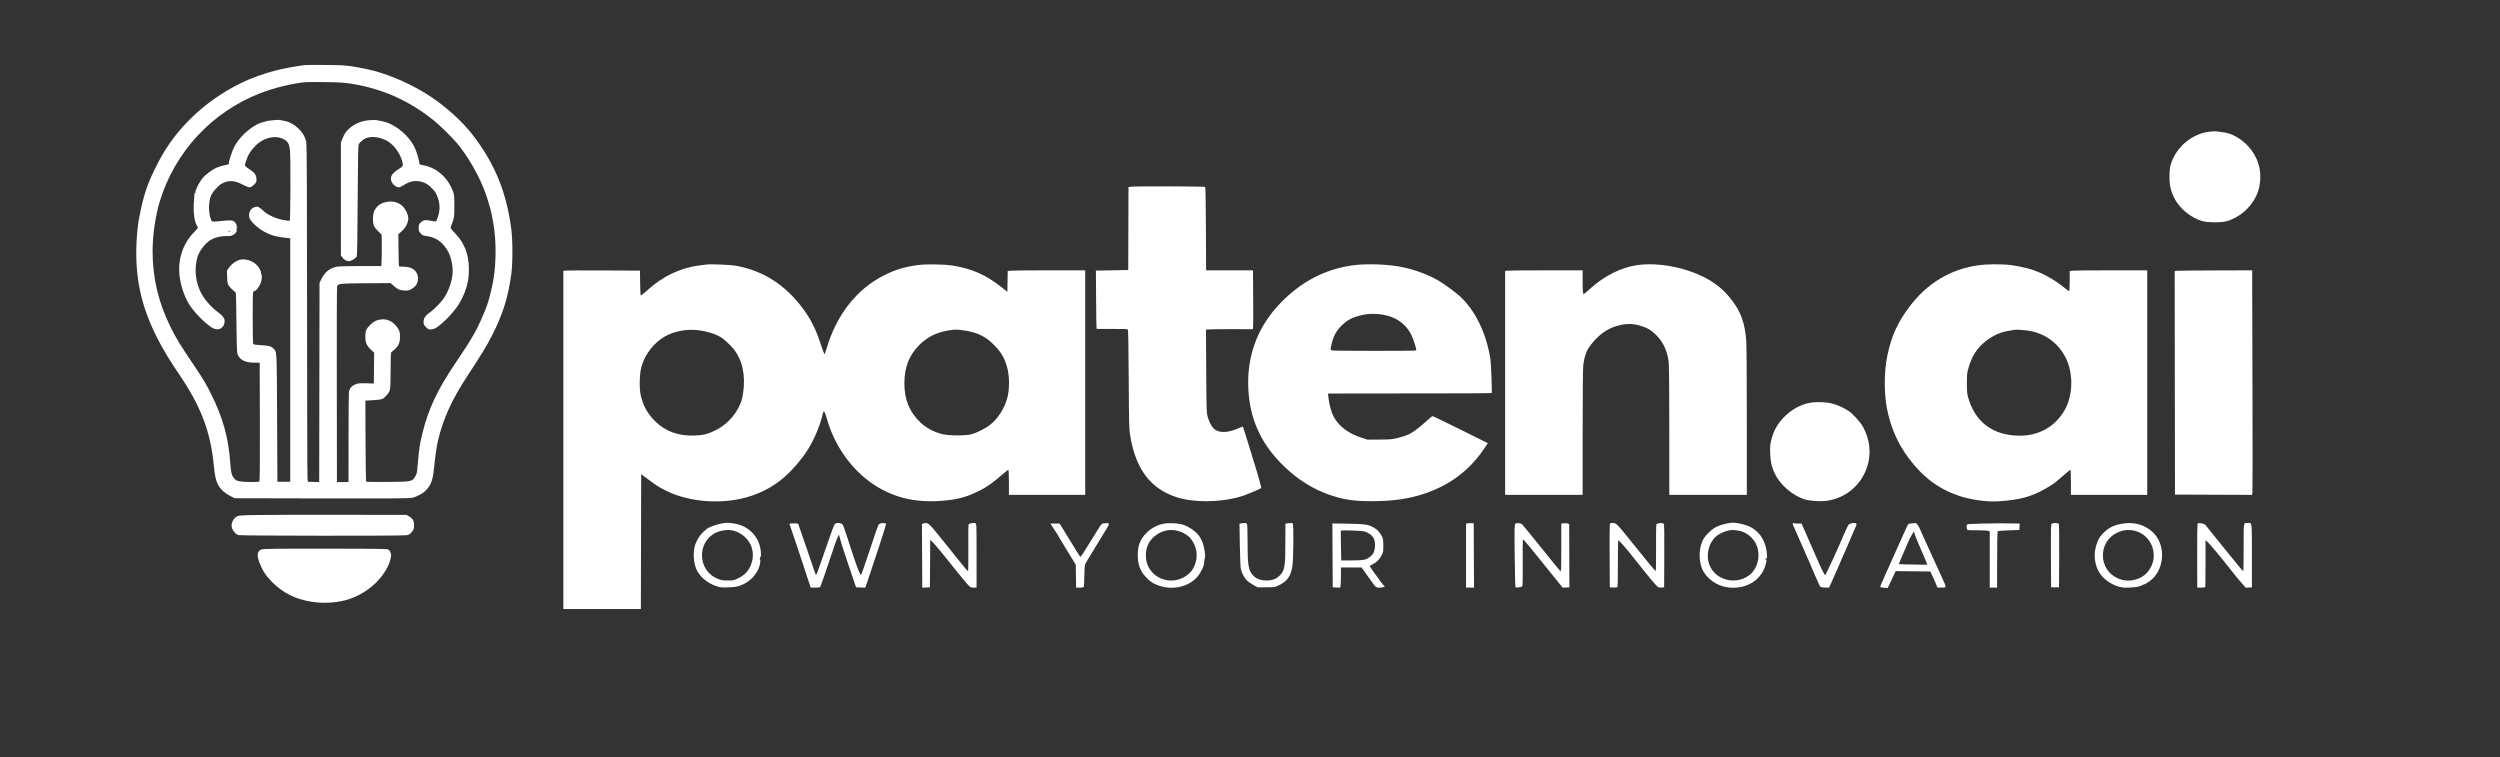 <svg width="2377" height="720" viewBox="0 0 2377 720" fill="none" xmlns="http://www.w3.org/2000/svg">
<rect x="0" y="0" width="2377" height="720" fill="#333333" stroke="none"/>
<path fill-rule="evenodd" clip-rule="evenodd" d="M290.161 61.868C284.843 62.32 269.353 65.122 262.886 66.802C250.046 70.138 237.822 74.59 228.061 79.487C193.99 96.58 166.901 122.631 150.669 153.914C139.944 174.583 136.216 185.683 131.726 210.314C131.086 213.824 130.264 221.926 129.901 228.318C127.319 273.683 138.485 309.256 169.596 354.78C191.046 386.167 200.309 410.433 203.366 443.255C204.635 456.873 206.686 462.219 212.653 467.471C214.087 468.732 217.031 470.653 219.197 471.74L223.134 473.715L305.54 473.888C367.383 474.017 388.814 473.888 391.427 473.372C396.075 472.453 402.196 469.217 404.962 466.216C409.911 460.849 411.395 456.862 412.576 445.752C414.101 431.423 415.108 424.606 416.68 417.987C421.421 398.022 429.834 379.609 444.235 357.679C457.773 337.063 463.169 328.203 467.953 318.733C478.169 298.513 483.049 282.945 486.12 260.79C487.555 250.425 487.553 228.538 486.113 217.566C481.552 182.797 470.566 155.899 449.856 128.799C438.933 114.505 421.095 98.752 404.195 88.475C386.51 77.721 365.474 69.109 348.406 65.638C331.733 62.247 328.421 61.912 310.182 61.776C300.607 61.705 291.597 61.746 290.161 61.868ZM290.742 78.103C278.327 79.216 260.549 83.519 247.618 88.541C201.609 106.411 166.525 144.073 152.014 191.168C147.806 204.828 145.08 223.567 145.081 238.832C145.084 264.334 150.646 287.781 162.206 311.014C168.007 322.672 169.785 325.564 186.08 349.847C193.139 360.367 196.188 365.513 200.494 374.174C212.303 397.922 217.305 416.14 219.064 441.805C219.583 449.375 220.326 452.1 222.593 454.747C224.32 456.765 225.038 457.14 228.252 457.699C232.481 458.435 245.409 458.549 246.495 457.86C247.072 457.493 247.192 445.766 247.075 401.157L246.927 344.915L241.265 344.811C233.063 344.66 228.457 342.393 226.051 337.324C225.275 335.689 225.092 331.241 224.828 307.668C224.657 292.415 224.4 279.413 224.256 278.775C224.113 278.137 223.018 276.944 221.824 276.124C220.629 275.303 218.871 273.502 217.917 272.121C216.306 269.788 216.168 269.172 215.973 263.459L215.764 257.309L217.742 254.441C220.029 251.127 224.211 248.038 227.682 247.1C232.749 245.731 239.236 247.512 243.627 251.478C246.188 253.791 248.688 258.273 248.171 259.622C247.993 260.085 248.098 260.617 248.404 260.805C249.349 261.39 249.016 266.105 247.799 269.356C246.559 272.668 243.271 276.745 241.839 276.745C241.361 276.745 240.812 277.332 240.619 278.05C240.094 280.009 240.199 326.237 240.731 327.074C241.028 327.541 243.439 327.921 247.541 328.147C255.464 328.583 257.665 329.125 259.698 331.137C263.369 334.773 263.148 330.891 263.466 397.421L263.757 458.05H269.85H275.943V342.323V226.596L269.85 225.89C261.662 224.94 256.987 223.516 250.911 220.122C244.587 216.588 237.593 209.866 237.01 206.761C236.092 201.869 238.341 197.887 242.636 196.797C244.63 196.291 245.164 196.392 246.97 197.617C248.103 198.385 249.993 199.951 251.17 201.095C254.482 204.313 262.755 207.993 269.407 209.204C272.514 209.771 275.256 210.035 275.5 209.791C276.192 209.099 276.379 148.409 275.705 142.905C274.978 136.966 273.984 134.989 270.666 132.886C262.952 127.994 250.868 130.473 242.93 138.576C237.95 143.659 235.537 147.736 233.475 154.55C232.488 157.814 232.361 157.605 237.421 161.08C242.938 164.87 244.037 166.782 243.794 172.168C243.706 174.137 239.331 178.114 237.254 178.114C236.321 178.114 233.675 177.089 231.376 175.837C223.032 171.29 216.977 171.032 210.295 174.938C207.692 176.46 202.689 181.924 201.151 184.925C198.487 190.124 197.938 199.324 199.868 206.431C201.089 210.926 201.222 211.013 206.131 210.512C218.446 209.254 220.28 209.235 222.157 210.344C224.099 211.49 225.545 214.161 224.841 215.3C224.563 215.749 224.649 215.855 225.075 215.591C225.444 215.364 225.745 215.438 225.745 215.757C225.745 216.077 225.496 216.492 225.191 216.68C224.885 216.869 224.783 217.407 224.963 217.876C225.596 219.527 224.581 221.476 222.301 222.984C220.252 224.34 219.453 224.504 215.056 224.472C209.192 224.429 203.194 226.089 199.096 228.89C194.818 231.814 189.567 238.75 188.076 243.446C184.165 255.758 185.822 269.669 192.543 280.965C195.576 286.062 201.806 292.865 206.615 296.329C211.577 299.904 213.559 302.445 213.559 305.232C213.559 310.927 209.104 314.405 203.976 312.713C199.075 311.096 187.195 299.996 181.244 291.473C176.276 284.359 172.326 273.77 170.908 263.764C168.55 247.135 173.81 231.188 185.372 219.912C186.831 218.489 188.024 217.003 188.024 216.609C188.024 216.215 187.531 215.029 186.928 213.973C184.935 210.488 183.806 202.568 184.183 194.728C184.369 190.856 184.623 187.035 184.747 186.237C184.872 185.439 185.011 184.264 185.057 183.626C185.127 182.646 185.235 182.6 185.747 183.336C186.195 183.979 186.253 183.695 185.967 182.248C185.699 180.895 185.775 180.411 186.215 180.683C186.583 180.91 186.738 180.758 186.585 180.32C186.272 179.431 189.888 172.759 192.357 169.672C195.035 166.322 201.401 161.466 205.629 159.55C207.74 158.593 211.303 157.495 213.545 157.11C217.07 156.506 217.621 156.248 217.621 155.199C217.621 152.684 220.706 143.426 222.959 139.179C228.76 128.245 242.106 117.343 251.57 115.807C251.889 115.755 252.48 115.507 252.883 115.255C253.634 114.786 265.231 113.703 265.83 114.046C266.013 114.151 267.754 114.493 269.698 114.806C274.7 115.611 279.234 117.945 283.445 121.884C287.664 125.829 290.37 130.515 291.271 135.433C291.715 137.852 291.917 185.452 291.953 295.562C291.981 381.739 292.177 453.554 292.388 455.149L292.773 458.05L298.134 458.216L303.495 458.383L303.647 363.647L303.799 268.912L305.649 265.141C308.828 258.659 313.724 254.791 320.334 253.538C322.019 253.219 332.203 252.957 342.964 252.957H362.53L362.83 247.01C362.995 243.74 363.073 237.017 363.005 232.071L362.88 223.078L359.239 219.497C355.202 215.526 354.648 214.045 354.602 207.092C354.558 200.503 358.343 194.88 364.152 192.903C371.644 190.354 378.463 191.585 383.068 196.317C385.981 199.308 388.181 204.181 388.212 207.703C388.246 211.629 385.595 216.738 381.847 219.966L378.773 222.613L378.901 237.614C378.971 245.865 379.158 252.823 379.314 253.076C379.471 253.33 381.234 253.537 383.232 253.537C385.23 253.537 388.163 253.923 389.75 254.394C398.264 256.922 400.285 268.087 393.206 273.485C389.778 276.1 387.82 276.638 383.463 276.163C379.275 275.706 378.298 275.227 374.036 271.539L371.28 269.153L347.695 269.323C322.597 269.503 321.449 269.63 320.525 272.336C320.296 273.006 320.156 305.275 320.214 344.045C320.272 382.815 320.323 424.392 320.329 436.438L320.338 458.34H325.851H331.364L331.4 417.002C331.42 394.267 331.565 374.49 331.723 373.054C332.106 369.576 334.355 366.845 338.04 365.385C340.511 364.406 342.012 364.266 348.193 364.439L355.447 364.641L355.602 349.976L355.757 335.31L352.864 332.646C348.68 328.793 347.34 325.708 347.358 319.968C347.374 314.582 348.143 312.736 351.957 308.922C355.306 305.574 358.586 303.993 362.942 303.626C369.38 303.084 375.639 306.901 379.061 313.457C380.057 315.363 380.336 316.871 380.319 320.258C380.288 326.826 378.731 329.593 372.132 334.814C371.582 335.25 371.406 339.399 371.406 351.978C371.406 363.016 371.178 369.33 370.724 370.845C369.928 373.502 366.233 377.92 363.722 379.218C362.571 379.813 359.486 380.252 354.685 380.504L347.395 380.886L347.546 419.178C347.63 440.238 347.904 457.681 348.155 457.94C348.406 458.198 357.592 458.329 368.569 458.23C391.536 458.023 391.772 457.976 394.804 453.028C396.328 450.541 396.524 449.549 397.268 440.554C398.412 426.709 399.068 422.418 401.646 411.926C407.368 388.637 415.937 370.458 433.175 345.037C450.162 319.987 454.563 312.003 462.584 291.687C464.236 287.502 466.938 277.293 468.534 269.202C471.058 256.408 471.831 239.957 470.634 224.556C470.081 217.453 467.832 204.131 466.319 199.001C465.896 197.565 464.964 194.301 464.247 191.749C459.563 175.042 449.181 154.998 437.049 139.243C431.921 132.583 418.899 119.584 411.508 113.749C387.77 95.005 362.677 84.032 333.105 79.463C326.945 78.512 321.86 78.212 309.312 78.061C300.534 77.956 292.178 77.975 290.742 78.103ZM351.095 114.295C343.678 114.921 337.562 117.454 332.025 122.193C329.13 124.671 327.493 127.137 325.523 131.99L324.11 135.471V189.138V242.804L325.462 244.698C327.032 246.9 329.482 248.316 331.719 248.316C333.698 248.316 338.069 245.794 339.043 244.092C339.616 243.088 339.843 231.268 340.069 190.588C340.282 152.285 340.54 138.063 341.037 137.212C342.185 135.246 345.479 132.382 347.613 131.495C352.823 129.328 360.255 130.063 367.09 133.419C373.485 136.559 379.749 144.489 382.192 152.537C383.666 157.39 383.442 158.013 379.277 160.643C372.456 164.95 370.555 168.177 372.241 172.589C373.315 175.401 376.766 178.114 379.268 178.114C380.096 178.114 381.917 177.327 383.316 176.365C389.782 171.918 396.033 170.99 402.73 173.485C405.648 174.571 407.349 175.734 410.326 178.675C413.613 181.922 414.426 183.159 415.998 187.301C418.426 193.702 418.552 199.863 416.384 206.068C415.587 208.347 414.795 210.354 414.622 210.525C414.451 210.697 412.426 210.459 410.123 209.996C404.451 208.855 402.585 209.124 400.135 211.435C398.281 213.183 398.101 213.639 398.101 216.599C398.101 219.394 398.348 220.128 399.875 221.867C401.282 223.468 402.214 223.957 404.373 224.225C411.739 225.136 416.88 227.621 421.221 232.37C426.699 238.362 429.481 245.356 430.333 255.278C431.056 263.692 427.5 275.488 421.644 284.104C419.798 286.82 412.975 293.877 410.376 295.76C404.134 300.281 402.753 302.184 402.747 306.278C402.744 308.524 403.037 309.113 405.158 311.13C407.413 313.275 407.753 313.408 410.337 313.16C412.487 312.953 413.917 312.288 416.765 310.173C421.532 306.631 427.75 300.555 431.084 296.18C432.543 294.266 433.882 292.569 434.06 292.409C434.778 291.764 437.545 287.19 439.197 283.919C442.755 276.873 445.146 268.792 445.612 262.24C446.84 244.971 443.055 232.922 433.026 222.177C428.093 216.892 428.072 216.857 428.81 215.04C431.889 207.457 432.023 206.65 432.016 195.81C432.009 185.981 431.92 185.136 430.507 181.455C425.431 168.229 414.5 158.943 401.764 157.037C399.067 156.634 398.786 156.324 398.381 153.298C397.929 149.924 395.646 142.985 393.771 139.287C389.696 131.247 381.589 123.282 372.804 118.687C368.075 116.214 366.635 115.787 357.479 114.139C356.681 113.996 353.808 114.066 351.095 114.295ZM2101.64 125.135C2084.57 126.62 2068.77 139.804 2063.88 156.648C2062.35 161.913 2062.34 173.26 2063.85 179.275C2066.82 191.034 2074.72 200.824 2086.27 207.046C2092.37 210.336 2097.17 211.39 2105.99 211.377C2114.53 211.365 2118.7 210.429 2125.15 207.077C2136.88 200.991 2145.77 189.541 2148.14 177.487C2150.71 164.398 2148.17 152.822 2140.47 142.532C2135.03 135.27 2127.02 129.405 2119.05 126.853C2116.34 125.985 2106.78 124.632 2104.83 124.84C2104.35 124.891 2102.91 125.024 2101.64 125.135ZM1076.32 177.478L1072.96 177.824L1072.84 217.276L1072.73 256.728L1057.35 257.018L1041.97 257.309L1042.18 284.867C1042.29 300.024 1042.48 312.528 1042.6 312.653C1042.71 312.778 1049.3 312.826 1057.23 312.761C1068.67 312.667 1071.79 312.803 1072.3 313.418C1072.75 313.966 1073.01 327.803 1073.19 360.594C1073.43 403.628 1073.53 407.521 1074.62 414.247C1079.74 445.946 1093.96 464.767 1118.86 472.795C1136.27 478.408 1164.11 477.631 1182.99 471.007C1187.05 469.583 1198.43 464.72 1199.15 464.105C1199.59 463.722 1195.53 449.502 1189.64 430.782C1189.03 428.867 1187.06 422.471 1185.25 416.567C1183.45 410.664 1181.88 405.731 1181.77 405.605C1181.65 405.479 1179.71 406.205 1177.44 407.218C1167.13 411.827 1158.49 411.898 1154 407.411C1151.57 404.985 1149.44 400.728 1148.07 395.579C1147.21 392.352 1147.06 387.17 1146.87 352.646L1146.65 313.383L1151.76 313.142C1154.57 313.01 1164.62 312.925 1174.1 312.953L1191.32 313.006L1191.51 308.654C1191.61 306.261 1191.61 293.664 1191.51 280.661L1191.33 257.018H1169.04H1146.75L1146.59 217.615C1146.5 195.942 1146.21 177.993 1145.94 177.727C1145.39 177.177 1081.47 176.948 1076.32 177.478ZM217.331 219.887C217.528 220.206 217.951 220.467 218.27 220.467C218.589 220.467 218.689 220.206 218.491 219.887C218.294 219.568 217.872 219.307 217.552 219.307C217.233 219.307 217.133 219.568 217.331 219.887ZM672.013 251.491C671.534 251.605 668.401 252.017 665.049 252.408C647.369 254.467 630.06 262.668 615.729 275.776C612.382 278.837 609.449 281.149 609.213 280.912C608.977 280.676 608.712 275.269 608.626 268.896L608.468 257.309L573.358 257.148C554.048 257.06 537.661 257.13 536.943 257.305L535.638 257.621V418.319V579.017H572.486H609.333L609.481 514.931L609.629 450.846L614.863 454.738C624.659 462.022 626.373 463.128 633.096 466.491C656.621 478.264 690.237 480.085 715.828 470.971C735.095 464.109 749.452 452.969 763.879 433.687C772.121 422.671 779.319 406.809 782.528 392.594C783.182 389.698 784.261 391.267 786.081 397.76C793.359 423.713 809.526 446.563 830.505 460.548C851.194 474.338 874.091 479.041 902.933 475.423C912.989 474.161 920.98 471.688 930.817 466.794C938.09 463.175 942.868 459.875 950.986 452.863C954.886 449.493 958.346 446.736 958.675 446.736C959.066 446.736 959.273 450.855 959.273 458.63V470.524H995.543H1031.81V363.771V257.018H997.655C978.868 257.018 962.292 257.184 960.818 257.386L958.139 257.753L957.98 267.613L957.822 277.472L952.889 273.551C937.709 261.482 924.482 255.544 906.173 252.577C897.573 251.184 880.691 250.919 872.515 252.049C859.838 253.803 851.336 256.374 840.826 261.634C814.743 274.688 795.515 299.031 786.041 330.991C785.189 333.863 784.277 336.438 784.014 336.713C783.751 336.989 782.087 332.681 780.316 327.14C775.972 313.549 770.808 303.245 763.343 293.28C746.302 270.528 725.842 257.487 699.579 252.637C694.852 251.764 674.431 250.915 672.013 251.491ZM1285.41 252.392C1259.33 256.203 1236.93 267.99 1217.47 288.134C1197.2 309.109 1186.74 334.778 1186.76 363.481C1186.79 398.075 1199.56 425.261 1226.83 448.782C1237.63 458.097 1249.8 465.318 1262.37 469.867C1276.46 474.97 1286.62 476.573 1304.56 476.525C1324.39 476.472 1339.24 474.366 1353.8 469.546C1378.2 461.468 1396.96 447.461 1410.86 426.946L1414.63 421.369L1388.76 408.506C1374.53 401.431 1362.54 395.651 1362.11 395.662C1361.68 395.672 1359.2 397.664 1356.59 400.088C1350.74 405.536 1343.68 410.913 1339.78 412.891C1338.15 413.713 1333.81 415.168 1330.13 416.124C1323.85 417.753 1322.7 417.867 1311.82 417.94L1300.21 418.018L1293.42 415.795C1281.75 411.974 1272.51 404.779 1267.91 395.929C1265.77 391.827 1263.76 384.34 1263.06 377.84L1262.67 374.214L1278.54 374.125C1287.27 374.076 1321.05 374.045 1353.6 374.056C1386.16 374.067 1414.07 373.947 1415.63 373.79L1418.47 373.504L1418.13 359.79C1417.95 352.186 1417.4 343.62 1416.92 340.564C1413.12 316.708 1402.71 295.363 1388.31 281.894C1384.36 278.203 1373.06 269.904 1367.94 266.937C1358.52 261.47 1347.36 257.179 1335.47 254.443C1321.5 251.231 1299.52 250.33 1285.41 252.392ZM1556.15 252.137C1540.99 254.493 1525.31 262.398 1512.03 274.381C1508.84 277.261 1506.06 279.625 1505.86 279.632C1505.05 279.662 1504.79 276.597 1504.78 267.043L1504.78 257.052L1469.23 257.039C1449.68 257.032 1433.1 257.186 1432.38 257.38L1431.07 257.734V364.129V470.524H1467.93H1504.78V411.658C1504.78 373.038 1504.99 350.74 1505.41 346.824C1506.07 340.645 1508.17 334.134 1510.69 330.486C1518.44 319.269 1527.77 312.287 1538.74 309.505C1546.33 307.581 1552.3 307.59 1559.01 309.534C1565.05 311.284 1567.43 312.445 1571.4 315.584C1579.88 322.283 1585.14 332.136 1586.58 344.03C1586.96 347.113 1587.18 371.609 1587.18 409.735V470.524H1624.03H1660.88L1660.88 400.177C1660.87 358.287 1660.64 327.132 1660.29 323.159C1658.92 307.297 1655.47 297.412 1647.53 286.591C1637.36 272.733 1625.19 264.224 1606.15 257.661C1589.88 252.051 1570.49 249.91 1556.15 252.137ZM1879.87 252.387C1853.93 256.312 1832.14 269.594 1815.52 291.607C1804.16 306.656 1798.31 319.669 1794.41 338.533C1791.35 353.337 1791.23 373.403 1794.12 388.429C1797.48 405.963 1804.32 421.649 1814.57 435.371C1828.2 453.606 1843.09 464.81 1862.4 471.369C1873.64 475.188 1888.94 477.337 1899.98 476.647C1920.28 475.378 1931.53 472.335 1945.15 464.432C1952.17 460.351 1953.83 459.173 1958.88 454.674C1963.91 450.187 1968.16 446.736 1968.66 446.736C1968.86 446.736 1969.03 452.089 1969.03 458.63V470.524H2005.3H2041.57V363.771V257.018L2006.9 257.025C1987.83 257.028 1971.25 257.193 1970.05 257.391L1967.87 257.751V267.248C1967.87 272.666 1967.64 276.745 1967.34 276.745C1967.04 276.745 1966.06 276.133 1965.16 275.385C1952.78 265.126 1940.02 258.266 1927.25 255.001C1922.94 253.9 1916.33 252.598 1912.57 252.108C1903.31 250.904 1888.85 251.028 1879.87 252.387ZM2070.44 257.445L2067.69 257.662L2067.83 363.948L2067.98 470.234L2104.62 470.383L2141.26 470.532L2141.59 468.062C2141.77 466.704 2141.81 427.344 2141.67 380.596C2141.53 333.848 2141.41 286.92 2141.4 276.309L2141.39 257.018L2107.3 257.123C2088.54 257.18 2071.96 257.325 2070.44 257.445ZM1296.15 299.34C1286.42 301.389 1281.79 303.659 1275.87 309.277C1270.93 313.968 1268.13 318.931 1266.27 326.297C1264.71 332.436 1264.74 332.805 1266.92 333.239C1269.19 333.694 1346.03 333.723 1346.49 333.268C1347.18 332.574 1343.91 322.24 1341.56 317.72C1335.34 305.743 1323.44 299.014 1307.47 298.453C1303.02 298.297 1299.96 298.537 1296.15 299.34ZM647.93 314.395C635.455 316.716 626.582 321.941 618.759 331.571C614.67 336.604 611.598 342.583 609.814 348.977C608.127 355.023 607.715 368.389 609.018 374.818C611.142 385.297 615.634 393.498 623.32 400.925C633.089 410.365 645.528 414.756 660.597 414.085C669.227 413.7 672.906 412.766 680.5 409.037C689.408 404.661 697.706 396.45 702.176 387.589C704.875 382.24 705.599 379.915 706.56 373.514C709.066 356.839 705.822 342.105 697.326 331.571C694.373 327.91 687.446 321.642 684.78 320.22C674.119 314.53 659.564 312.229 647.93 314.395ZM900.37 314.417C889.97 316.255 880.914 320.977 873.844 328.249C864.145 338.226 859.906 349.276 859.884 364.641C859.862 380.063 864.786 391.943 875.297 401.828C880.554 406.772 887.345 410.454 895.147 412.591C901.357 414.291 917.317 414.478 923.478 412.923C928.575 411.636 937.154 407.328 941.468 403.889C949.097 397.807 955.311 387.936 957.877 377.828C959.894 369.876 959.875 358.286 957.831 350.23C955.572 341.328 952.415 335.595 946.145 329.016C937.938 320.404 930.182 316.36 918.09 314.388C910.059 313.078 907.924 313.081 900.37 314.417ZM1915.64 313.575C1915.17 313.689 1912.68 314.103 1910.13 314.494C1901.92 315.752 1894.88 318.96 1887.62 324.746C1879.8 330.982 1874.92 338.548 1871.74 349.364C1870.3 354.253 1870.14 355.679 1870.12 364.061C1870.1 371.073 1870.34 374.266 1871.1 377.115C1877.49 401.137 1894.97 414.272 1920.51 414.239C1938.59 414.215 1953.4 405.957 1962.61 390.749C1971.04 376.856 1971.67 355.223 1964.09 340.198C1957.4 326.907 1945.56 317.821 1931.02 314.811C1926.93 313.964 1917.26 313.187 1915.64 313.575ZM1718.62 383.45C1710.76 385.442 1703.5 389.566 1697.25 395.603C1690.34 402.272 1686.14 409.618 1684.03 418.734C1682.97 423.353 1682.83 425.237 1683.12 431.527C1683.48 439.601 1684.55 444.167 1687.56 450.47C1692.57 460.97 1704.29 471.088 1715.72 474.78C1720.03 476.172 1730.17 476.964 1735.55 476.329C1752 474.385 1765.58 464.811 1772.78 450.078C1779.82 435.67 1779.05 419.031 1770.7 404.776C1768.37 400.807 1761.57 393.436 1757.92 390.925C1753.36 387.786 1746.49 384.717 1741.35 383.519C1734.81 381.994 1724.5 381.963 1718.62 383.45ZM244.026 489.67C229.509 489.92 226.943 490.098 225.356 490.966C221.678 492.978 219.433 497.824 220.445 501.563C221.334 504.845 224.189 508.087 226.792 508.771C229.462 509.473 381.993 509.602 386.309 508.906C388.67 508.525 389.666 508.01 390.952 506.502C393.452 503.57 393.665 503.009 393.702 499.252C393.743 495.149 392.432 492.931 388.739 490.856L386.443 489.566L323.649 489.473C289.113 489.421 253.282 489.51 244.026 489.67ZM685.442 497.858C680.676 498.774 672.9 501.708 672.029 502.918C671.861 503.152 670.94 503.943 669.982 504.675C665.106 508.405 660.67 516.252 659.937 522.45C659.041 530.015 660.135 537.601 662.858 542.715C666.169 548.931 672.768 554.348 680.256 556.995C684.805 558.603 685.47 558.684 692.325 558.462C698.159 558.273 700.401 557.94 703.779 556.765C711.435 554.101 717.895 548.174 721.18 540.802C722.758 537.259 723.491 532.344 722.531 531.75C722.146 531.512 722.259 530.885 722.849 529.984C723.588 528.857 723.685 527.715 723.351 524.068C722.112 510.534 711.905 499.896 698.128 497.78C691.878 496.82 690.81 496.827 685.442 497.858ZM1646.08 497.039C1640.8 497.689 1635.5 499.153 1631.92 500.953C1627.37 503.248 1621.77 508.609 1619.41 512.938C1615.22 520.635 1614.86 532.824 1618.57 541.253C1622.51 550.213 1632.69 557.342 1643.25 558.549C1660.86 560.563 1675.45 551.243 1679.08 535.649C1679.81 532.539 1679.81 532.022 1679.11 532.022C1678.66 532.022 1678.29 531.734 1678.29 531.38C1678.29 531.027 1678.67 530.882 1679.13 531.058C1680.33 531.522 1680.45 529.66 1679.61 523.61C1678.09 512.775 1671.71 504.05 1662.54 500.242C1657.25 498.043 1649.77 496.587 1646.08 497.039ZM2017.78 497.928C2010.22 499.189 2005.65 501.333 2000.74 505.929C1996.52 509.874 1994.54 513.231 1992.87 519.249C1990.01 529.567 1992.25 540.7 1998.64 547.884C2004.19 554.123 2012.91 558.472 2020.4 558.743C2024.45 558.89 2032.9 558.167 2033.74 557.602C2034.06 557.387 2035.36 556.865 2036.64 556.441C2046.18 553.271 2053.26 544.625 2055.13 533.864C2057.37 520.947 2052.76 509.38 2042.73 502.758C2035.34 497.871 2027.37 496.329 2017.78 497.928ZM753.11 497.672C750.722 497.831 750.421 497.989 750.875 498.839C751.306 499.647 766.884 546.438 769.891 555.955L770.761 558.711L774.922 558.702C777.211 558.697 779.354 558.501 779.684 558.267C780.015 558.032 782.292 551.836 784.744 544.496C793.573 518.065 795.681 512.003 796.45 510.83C796.879 510.174 797.335 509.126 797.462 508.501C797.588 507.876 798.107 509.323 798.615 511.716C799.123 514.109 802.777 525.597 806.735 537.244L813.932 558.421L818.279 558.588L822.626 558.755L823.368 556.847C823.777 555.798 825.181 551.676 826.489 547.687C827.797 543.699 832.068 530.84 835.98 519.114C840.212 506.433 842.824 497.774 842.426 497.747C842.058 497.723 841.235 497.591 840.597 497.454C838.43 496.989 835.869 497.773 835.202 499.106C834.43 500.649 831.254 509.928 824.284 531.007C821.462 539.543 818.955 546.527 818.715 546.527C817.559 546.527 814.876 539.52 808.387 519.549C801.708 498.992 801.59 498.681 800.184 497.946C798.117 496.865 794.801 497.036 793.673 498.282C793.14 498.87 790.393 506.115 787.567 514.382C784.741 522.648 781.857 530.978 781.157 532.893C780.457 534.807 779.402 537.81 778.814 539.565C777.325 544.006 776.272 546.527 775.905 546.527C775.519 546.527 775.794 547.302 766.655 520.469C762.481 508.211 758.993 498.111 758.905 498.022C758.553 497.67 755.717 497.498 753.11 497.672ZM878.028 497.733L876.577 498.138L876.665 512.614C876.713 520.577 876.778 534.222 876.81 542.937L876.867 558.783L880.494 558.602L884.121 558.421L884.226 548.848C884.284 543.582 884.349 533.411 884.371 526.245L884.411 513.215L887.062 515.802C889.587 518.267 898.45 529.017 910.96 544.786C914.124 548.775 918.088 553.54 919.771 555.375C922.696 558.566 922.952 558.711 925.672 558.711H928.516V528.29C928.516 497.903 928.515 497.87 927.298 497.484C925.257 496.836 921.127 497.716 920.827 498.862C920.681 499.421 920.62 509.591 920.693 521.462C920.765 533.333 920.673 543.046 920.488 543.046C919.973 543.046 916.772 539.332 911.372 532.468C908.678 529.043 905.971 525.649 905.358 524.926C904.745 524.202 900.152 518.519 895.152 512.296C882.684 496.78 882.375 496.519 878.028 497.733ZM1049.32 497.635C1047.28 497.885 1047.17 498.034 1039.58 510.423C1030.17 525.769 1027.61 529.684 1027.17 529.413C1026.9 529.242 1024.81 526.04 1022.54 522.295C1016.28 511.984 1010.77 503.006 1009.01 500.258L1007.42 497.792H1003.07H998.725L1001.43 501.998C1002.92 504.311 1004.58 506.857 1005.1 507.655C1005.63 508.453 1006.94 510.672 1008.02 512.587C1009.09 514.501 1011.06 517.765 1012.38 519.839C1013.71 521.913 1016.6 526.612 1018.81 530.282L1022.82 536.954L1023 547.832L1023.18 558.711H1026.59C1028.64 558.711 1030.18 558.429 1030.44 558.008C1030.68 557.622 1030.92 552.988 1030.98 547.71C1031.04 542.433 1031.36 537.462 1031.68 536.664C1032 535.866 1034.29 531.95 1036.77 527.961C1039.25 523.973 1043.62 516.793 1046.47 512.006C1049.33 507.22 1052.32 502.332 1053.12 501.144C1053.93 499.955 1054.43 498.585 1054.24 498.098C1053.91 497.228 1053.19 497.16 1049.32 497.635ZM1107.23 497.791C1095.11 499.711 1084.46 509.485 1082.38 520.575C1081.51 525.243 1081.61 532.304 1082.61 536.137C1083.91 541.188 1085.79 544.65 1089.32 548.509C1093.13 552.679 1096.03 554.65 1101.16 556.56C1115.73 561.985 1132.63 557.433 1140.23 546.044C1143.49 541.139 1144.96 537.326 1145.07 533.404C1145.11 532.166 1145.36 530.721 1145.63 530.193C1146.38 528.72 1145.1 520.198 1143.48 515.9C1142.69 513.791 1140.98 510.66 1139.68 508.943C1136.88 505.237 1130.4 500.797 1125.11 498.97C1120.97 497.535 1112.4 496.97 1107.23 497.791ZM1180.17 497.633L1178.51 497.881L1178.82 517.708C1178.99 528.612 1179.41 539.028 1179.76 540.854C1180.42 544.363 1182.94 549.208 1185.51 551.932C1186.36 552.831 1189.01 554.659 1191.4 555.994L1195.75 558.421L1203.88 558.408C1211.76 558.396 1212.12 558.34 1215.78 556.594C1223.92 552.706 1227.38 547.8 1228.82 538.103C1229.9 530.85 1230.11 498.109 1229.08 497.475C1228.74 497.263 1227.04 497.266 1225.31 497.482L1222.16 497.876L1222.14 515.094C1222.12 538.839 1221.5 542.524 1216.76 547.236C1212.77 551.192 1207.62 552.608 1200.66 551.656C1196.32 551.063 1193.21 549.411 1190.81 546.426C1186.87 541.522 1186.18 536.787 1186.18 514.603C1186.18 502.933 1185.99 498.416 1185.48 497.908C1184.8 497.221 1183.41 497.149 1180.17 497.633ZM1395.53 497.614L1393.93 497.869V528.29V558.711H1397.71H1401.49L1401.34 528.106L1401.19 497.502L1399.16 497.431C1398.04 497.392 1396.41 497.474 1395.53 497.614ZM1440.79 498.029C1439.93 498.882 1439.88 501.75 1440.17 528.405C1440.35 544.594 1440.7 558.064 1440.95 558.338C1441.21 558.611 1442.74 558.653 1444.35 558.43C1447.08 558.055 1447.32 557.894 1447.62 556.193C1447.81 555.184 1447.88 545.025 1447.79 533.618C1447.69 522.21 1447.76 512.876 1447.94 512.877C1448.74 512.877 1454.37 519.601 1470.66 539.999C1475.18 545.664 1479.04 550.429 1479.22 550.588C1479.41 550.748 1480.96 552.652 1482.66 554.821L1485.77 558.764L1488.98 558.592L1492.19 558.421L1492.09 536.954C1492.04 525.147 1492 511.63 1492 506.915L1492.01 498.343L1490.44 497.747C1489.58 497.418 1487.88 497.317 1486.67 497.522L1484.46 497.894V520.831C1484.46 541.543 1484.38 543.695 1483.56 543.017C1483.06 542.604 1475 532.716 1465.64 521.044C1456.28 509.372 1448.09 499.343 1447.44 498.758C1445.75 497.244 1441.98 496.831 1440.79 498.029ZM1530.6 498.517C1530.42 499.235 1530.35 513.007 1530.44 529.122L1530.6 558.421L1534.03 558.597C1536.21 558.71 1537.61 558.526 1537.88 558.09C1538.11 557.713 1538.3 547.639 1538.29 535.7C1538.29 523.762 1538.4 513.881 1538.54 513.741C1539.07 513.213 1545.51 520.526 1554.14 531.442C1559.05 537.665 1563.22 542.886 1563.39 543.046C1563.56 543.205 1565.35 545.425 1567.37 547.977C1569.38 550.53 1572.35 554.002 1573.96 555.694C1576.76 558.637 1577 558.761 1579.57 558.595L1582.25 558.421L1582.4 528.607C1582.51 505.738 1582.38 498.594 1581.84 497.937C1580.97 496.897 1575.64 497.332 1574.91 498.502C1574.66 498.909 1574.51 509.099 1574.58 521.144C1574.66 535.54 1574.51 542.983 1574.12 542.86C1573.5 542.659 1568.17 536.243 1554.1 518.746C1536.4 496.722 1536.97 497.297 1532.79 497.238C1531.31 497.218 1530.85 497.49 1530.6 498.517ZM1704.41 497.797C1704.41 498.187 1705.32 500.457 1706.44 502.842C1707.55 505.227 1708.47 507.28 1708.47 507.404C1708.47 507.627 1716.05 524.935 1718.62 530.572C1721.03 535.884 1721.82 537.706 1721.82 538.032C1721.82 538.209 1723.15 541.303 1724.77 544.906C1726.4 548.51 1728.23 552.633 1728.85 554.069C1730.76 558.527 1730.6 558.407 1734.98 558.589L1739.04 558.758L1741.45 553.558C1742.78 550.698 1743.87 548.209 1743.87 548.027C1743.87 547.844 1745.04 545.197 1746.48 542.144C1747.92 539.092 1749.09 536.431 1749.09 536.232C1749.09 536.033 1749.59 534.808 1750.2 533.511C1751.83 530.07 1758.78 514.023 1761.32 507.864C1762.52 504.949 1763.94 501.726 1764.46 500.705C1765.95 497.836 1765.3 497.013 1761.8 497.349C1759.97 497.524 1758.46 498.047 1757.8 498.727C1757.21 499.329 1755.52 502.695 1754.05 506.205C1748.28 519.904 1736 546.67 1735.45 546.742C1734.66 546.845 1732.02 541.475 1725.65 526.801C1719.51 512.634 1718.9 511.253 1715.42 503.449L1712.9 497.792H1709.57C1707.74 497.792 1705.83 497.634 1705.32 497.44C1704.8 497.237 1704.41 497.389 1704.41 497.797ZM1817.76 497.638C1816.11 497.754 1814.51 498.163 1814.21 498.546C1813.91 498.929 1811.16 504.856 1808.12 511.716C1805.07 518.577 1800.63 528.498 1798.25 533.763C1788.46 555.378 1787.43 557.814 1787.84 558.188C1788.07 558.404 1789.74 558.694 1791.54 558.833L1794.82 559.087L1798.62 551.057L1802.42 543.028L1818.84 543.182L1835.27 543.336L1836.75 546.237C1837.56 547.832 1839.11 551.291 1840.19 553.924L1842.15 558.711L1845.1 558.703C1851.07 558.687 1850.99 559.071 1846.86 550.103C1838.8 532.612 1835.8 526.051 1831.21 515.778C1828.56 509.874 1825.73 503.557 1824.91 501.74C1823.67 499.002 1821.74 496.852 1820.94 497.319C1820.84 497.378 1819.41 497.522 1817.76 497.638ZM1884.89 497.792C1877.39 497.952 1870.92 498.293 1870.52 498.551C1869.74 499.056 1869.6 500.769 1870.16 502.869C1870.51 504.152 1870.66 504.174 1879.69 504.174C1884.74 504.174 1889.54 504.429 1890.36 504.74L1891.85 505.305V532.008V558.711H1895.33H1898.81L1898.84 539.13C1898.88 514.945 1899.07 505.464 1899.53 505.002C1899.73 504.807 1904.41 504.475 1909.94 504.266L1920 503.884L1920.17 500.838L1920.35 497.792L1914.51 497.719C1911.31 497.679 1906.4 497.614 1903.6 497.574C1900.81 497.534 1892.39 497.632 1884.89 497.792ZM1950.71 498.047C1949.99 498.572 1949.89 503.061 1950.02 528.541L1950.17 558.421H1953.95H1957.72L1957.87 528.607C1957.98 506.601 1957.84 498.581 1957.34 497.981C1956.56 497.04 1952.02 497.085 1950.71 498.047ZM2089.56 497.61C2089.14 498.289 2089.01 509.067 2089.09 536.229L2089.16 558.711H2092.87C2095.34 558.711 2096.65 558.468 2096.79 557.985C2096.9 557.587 2096.99 547.44 2096.99 535.438V513.616L2099.09 515.422C2101 517.061 2112.36 530.701 2120.47 541.077C2125.02 546.904 2127.81 550.291 2131.77 554.821L2135.22 558.764L2138.16 558.592L2141.1 558.421L2141.1 528.374C2141.1 495.09 2141.36 497.238 2137.23 497.221C2132.96 497.203 2133.26 495.432 2133.26 520.481C2133.26 532.892 2133.13 543.046 2132.97 543.046C2132.49 543.046 2129.18 539.172 2121.58 529.702C2117.61 524.756 2111.1 516.719 2107.13 511.843C2103.15 506.966 2099.24 502.099 2098.45 501.025C2097.65 499.952 2096.58 498.807 2096.06 498.481C2094.75 497.643 2089.94 497 2089.56 497.61ZM1266.98 528.038L1267.13 558.421L1270.68 558.591L1274.23 558.762L1274.59 556.56C1274.79 555.35 1274.96 551.031 1274.96 546.962L1274.97 539.565H1284.78H1294.6L1296.24 541.876C1297.15 543.147 1300.22 547.455 1303.06 551.449C1308.74 559.439 1308.56 559.332 1314.55 558.342L1316.7 557.987L1313.83 554.432C1311.22 551.205 1302.24 538.56 1302.24 538.114C1302.24 538.012 1303.35 537.389 1304.71 536.731C1308.69 534.802 1311.44 532.147 1313.44 528.336C1315.2 524.955 1315.3 524.452 1315.26 518.627C1315.23 513.457 1315.02 512.091 1313.94 510.013C1311.88 506.067 1309.71 503.66 1306.6 501.881C1300.87 498.605 1298.65 498.248 1282.07 497.939L1266.83 497.656L1266.98 528.038ZM687.102 504.418C674.727 506.676 666.661 517.134 667.529 529.794C668.165 539.058 673.806 546.866 682.369 550.332C685.588 551.634 687.157 551.902 691.785 551.935C696.992 551.974 697.612 551.847 701.695 549.908C707.194 547.297 710.976 543.662 713.253 538.799C719.194 526.105 714.485 512.44 702.068 506.339C697.133 503.914 692.866 503.366 687.102 504.418ZM1109.65 504.248C1102.96 505.358 1095.89 510.16 1092.55 515.861C1089.12 521.7 1088.48 530.161 1090.96 536.69C1096.62 551.584 1115.57 556.77 1128.55 546.975C1132.37 544.084 1134.28 541.565 1136.06 537.062C1138.87 529.953 1138.25 521.913 1134.4 515.487C1132.09 511.629 1130.74 510.21 1127.26 507.971C1122.05 504.621 1115.61 503.259 1109.65 504.248ZM1643.47 504.411C1639.66 505.122 1633.88 507.88 1631.38 510.178C1625.03 516.009 1622.25 526.074 1624.57 534.786C1628.82 550.751 1649.14 557.248 1662.96 547.065C1672.47 540.067 1674.92 524.408 1668.07 514.518C1664.57 509.474 1659.3 505.805 1654.08 504.79C1648.83 503.767 1647.23 503.71 1643.47 504.411ZM2019.52 504.259C2017.77 504.544 2014.68 505.594 2012.66 506.594C1994.75 515.468 1995.09 541.4 2013.23 549.702C2019.59 552.614 2025.73 552.818 2032.52 550.346C2037.69 548.462 2041.27 545.463 2044.38 540.395C2049.44 532.163 2048.89 521.486 2043.01 513.5C2037.71 506.302 2028.73 502.768 2019.52 504.259ZM1274.86 504.612C1274.76 504.85 1274.81 511.31 1274.97 518.968L1275.26 532.893L1285.7 532.851C1297.14 532.805 1299.14 532.351 1303.28 528.854C1305.98 526.571 1306.94 524.369 1307.3 519.615C1307.86 512.255 1305.07 508.152 1297.6 505.358C1295.38 504.524 1275.16 503.862 1274.86 504.612ZM1817.79 508.38C1816.81 510.056 1815.86 511.849 1815.67 512.365C1815.49 512.881 1813.06 518.434 1810.28 524.705C1807.49 530.976 1805.32 536.214 1805.45 536.345C1805.58 536.476 1811.7 536.666 1819.06 536.768L1832.42 536.954L1831.72 534.923C1831.02 532.918 1829.78 530.005 1824.08 516.938C1822.48 513.268 1820.87 509.156 1820.51 507.8C1820.14 506.444 1819.79 505.334 1819.71 505.334C1819.64 505.334 1818.78 506.705 1817.79 508.38ZM248.286 522.52C244.551 524.071 244.045 527.963 246.679 534.894C249.601 542.581 252.9 547.654 258.784 553.505C269.191 563.853 280.503 569.54 295.699 572.061C307.889 574.083 321.694 573.13 332.24 569.538C344.673 565.304 356.087 557.161 363.275 547.397C367.796 541.256 369.89 537.129 371.221 531.739C372.078 528.268 372.094 527.537 371.363 525.421C370.704 523.515 370.123 522.889 368.505 522.337C366.984 521.819 351.876 521.644 308.441 521.642C257.855 521.64 250.137 521.752 248.286 522.52Z" fill="white"/>
</svg>
